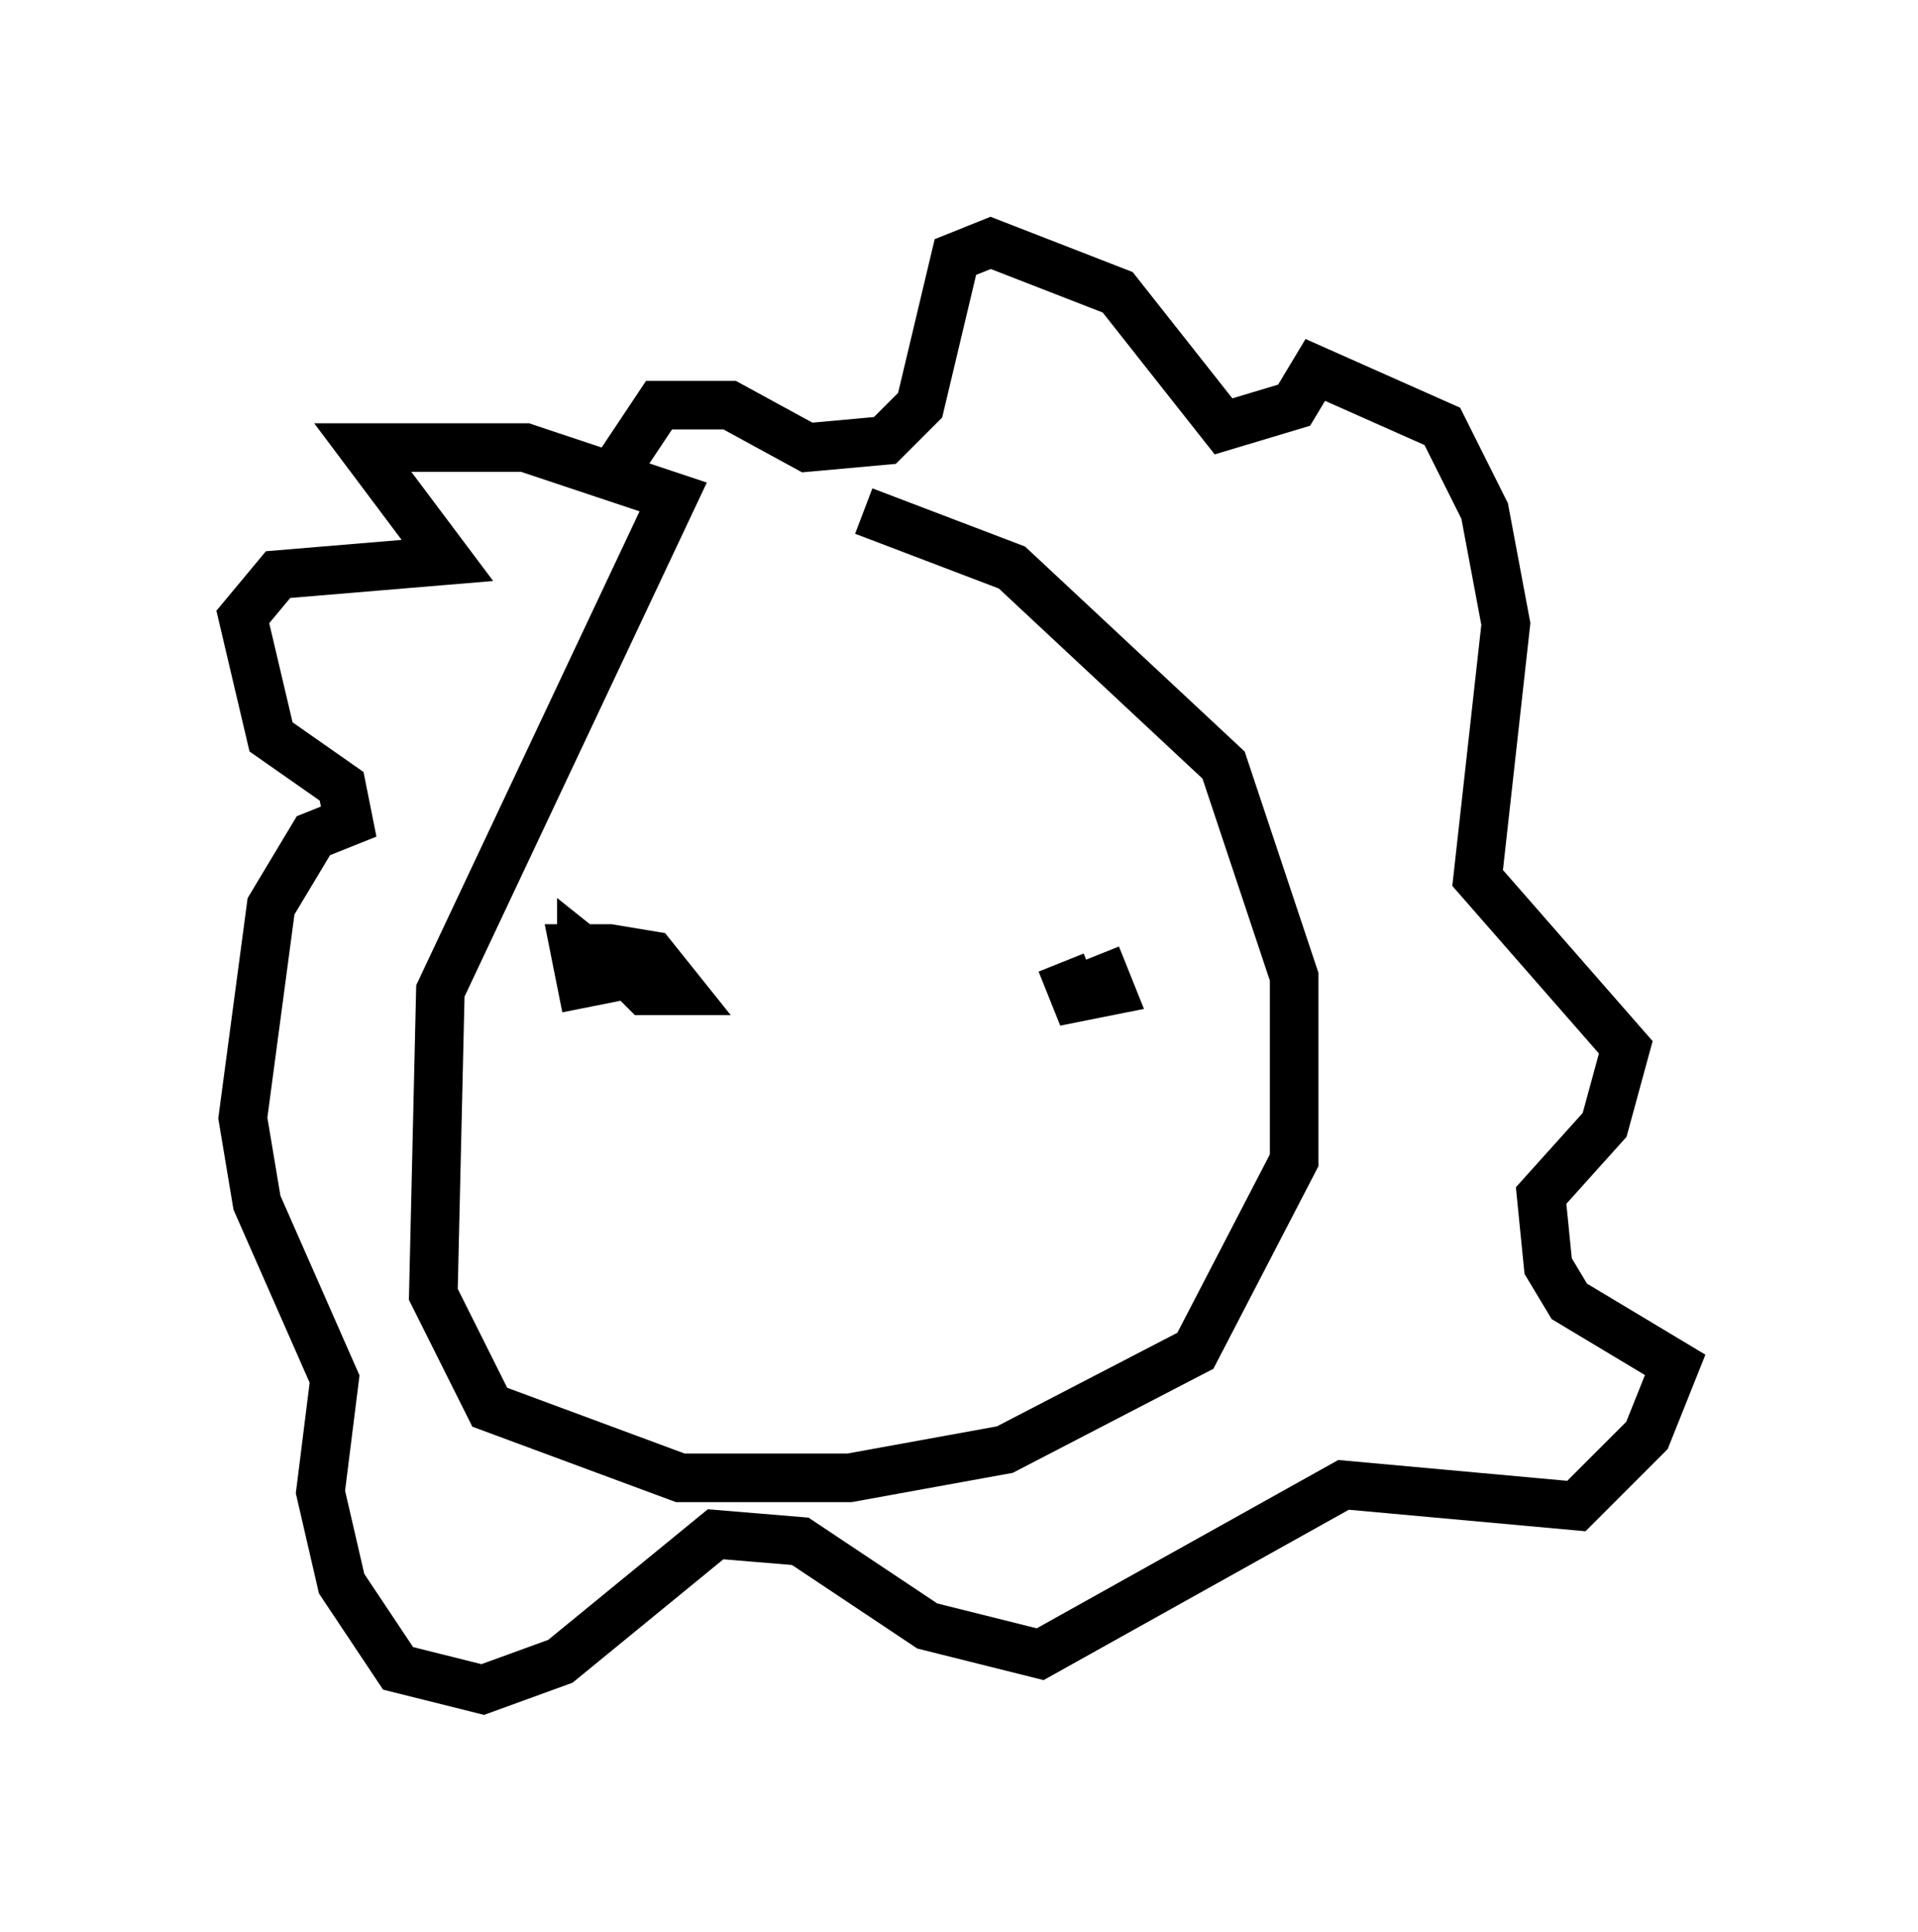 <?xml version="1.0" encoding="utf-8" ?>
<svg baseProfile="full" height="39.776" version="1.1" width="39.486" xmlns="http://www.w3.org/2000/svg" xmlns:ev="http://www.w3.org/2001/xml-events" xmlns:xlink="http://www.w3.org/1999/xlink"><defs /><rect fill="white" height="39.776" width="39.486" x="0" y="0" /><path d="M12.989, 10.084 m4.793, 0.436 l3.05, 1.162 4.358, 4.067 l1.453, 4.358 0.0, 3.777 l-2.034, 3.922 -3.922, 2.034 l-3.196, 0.581 -3.486, 0.0 l-3.922, -1.453 -1.162, -2.324 l0.145, -6.246 4.793, -10.168 l-3.05, -1.017 -3.341, 0.0 l1.743, 2.324 -3.486, 0.291 l-0.726, 0.872 0.581, 2.469 l1.453, 1.017 0.145, 0.726 l-0.726, 0.291 -0.872, 1.453 l-0.581, 4.358 0.291, 1.743 l1.598, 3.631 -0.291, 2.324 l0.436, 1.888 1.162, 1.743 l1.743, 0.436 1.598, -0.581 l3.196, -2.615 1.743, 0.145 l2.615, 1.743 2.324, 0.581 l6.246, -3.486 4.793, 0.436 l1.453, -1.453 0.581, -1.453 l-2.179, -1.307 -0.436, -0.726 l-0.145, -1.453 1.307, -1.453 l0.436, -1.598 -3.05, -3.486 l0.581, -5.229 -0.436, -2.324 l-0.872, -1.743 -2.615, -1.162 l-0.436, 0.726 -1.453, 0.436 l-2.179, -2.76 -2.615, -1.017 l-0.726, 0.291 -0.726, 3.05 l-0.726, 0.726 -1.598, 0.145 l-1.598, -0.872 -1.453, 0.0 l-1.162, 1.743 m0.145, 9.587 l0.726, 0.726 0.726, 0.0 l-0.581, -0.726 -0.872, -0.145 l-0.726, 0.0 0.145, 0.726 l0.726, -0.145 -0.726, -0.581 l0.0, 0.581 m10.603, -0.436 l0.291, 0.726 -0.726, 0.145 l-0.291, -0.726 " fill="none" stroke="black" stroke-width="1" /></svg>